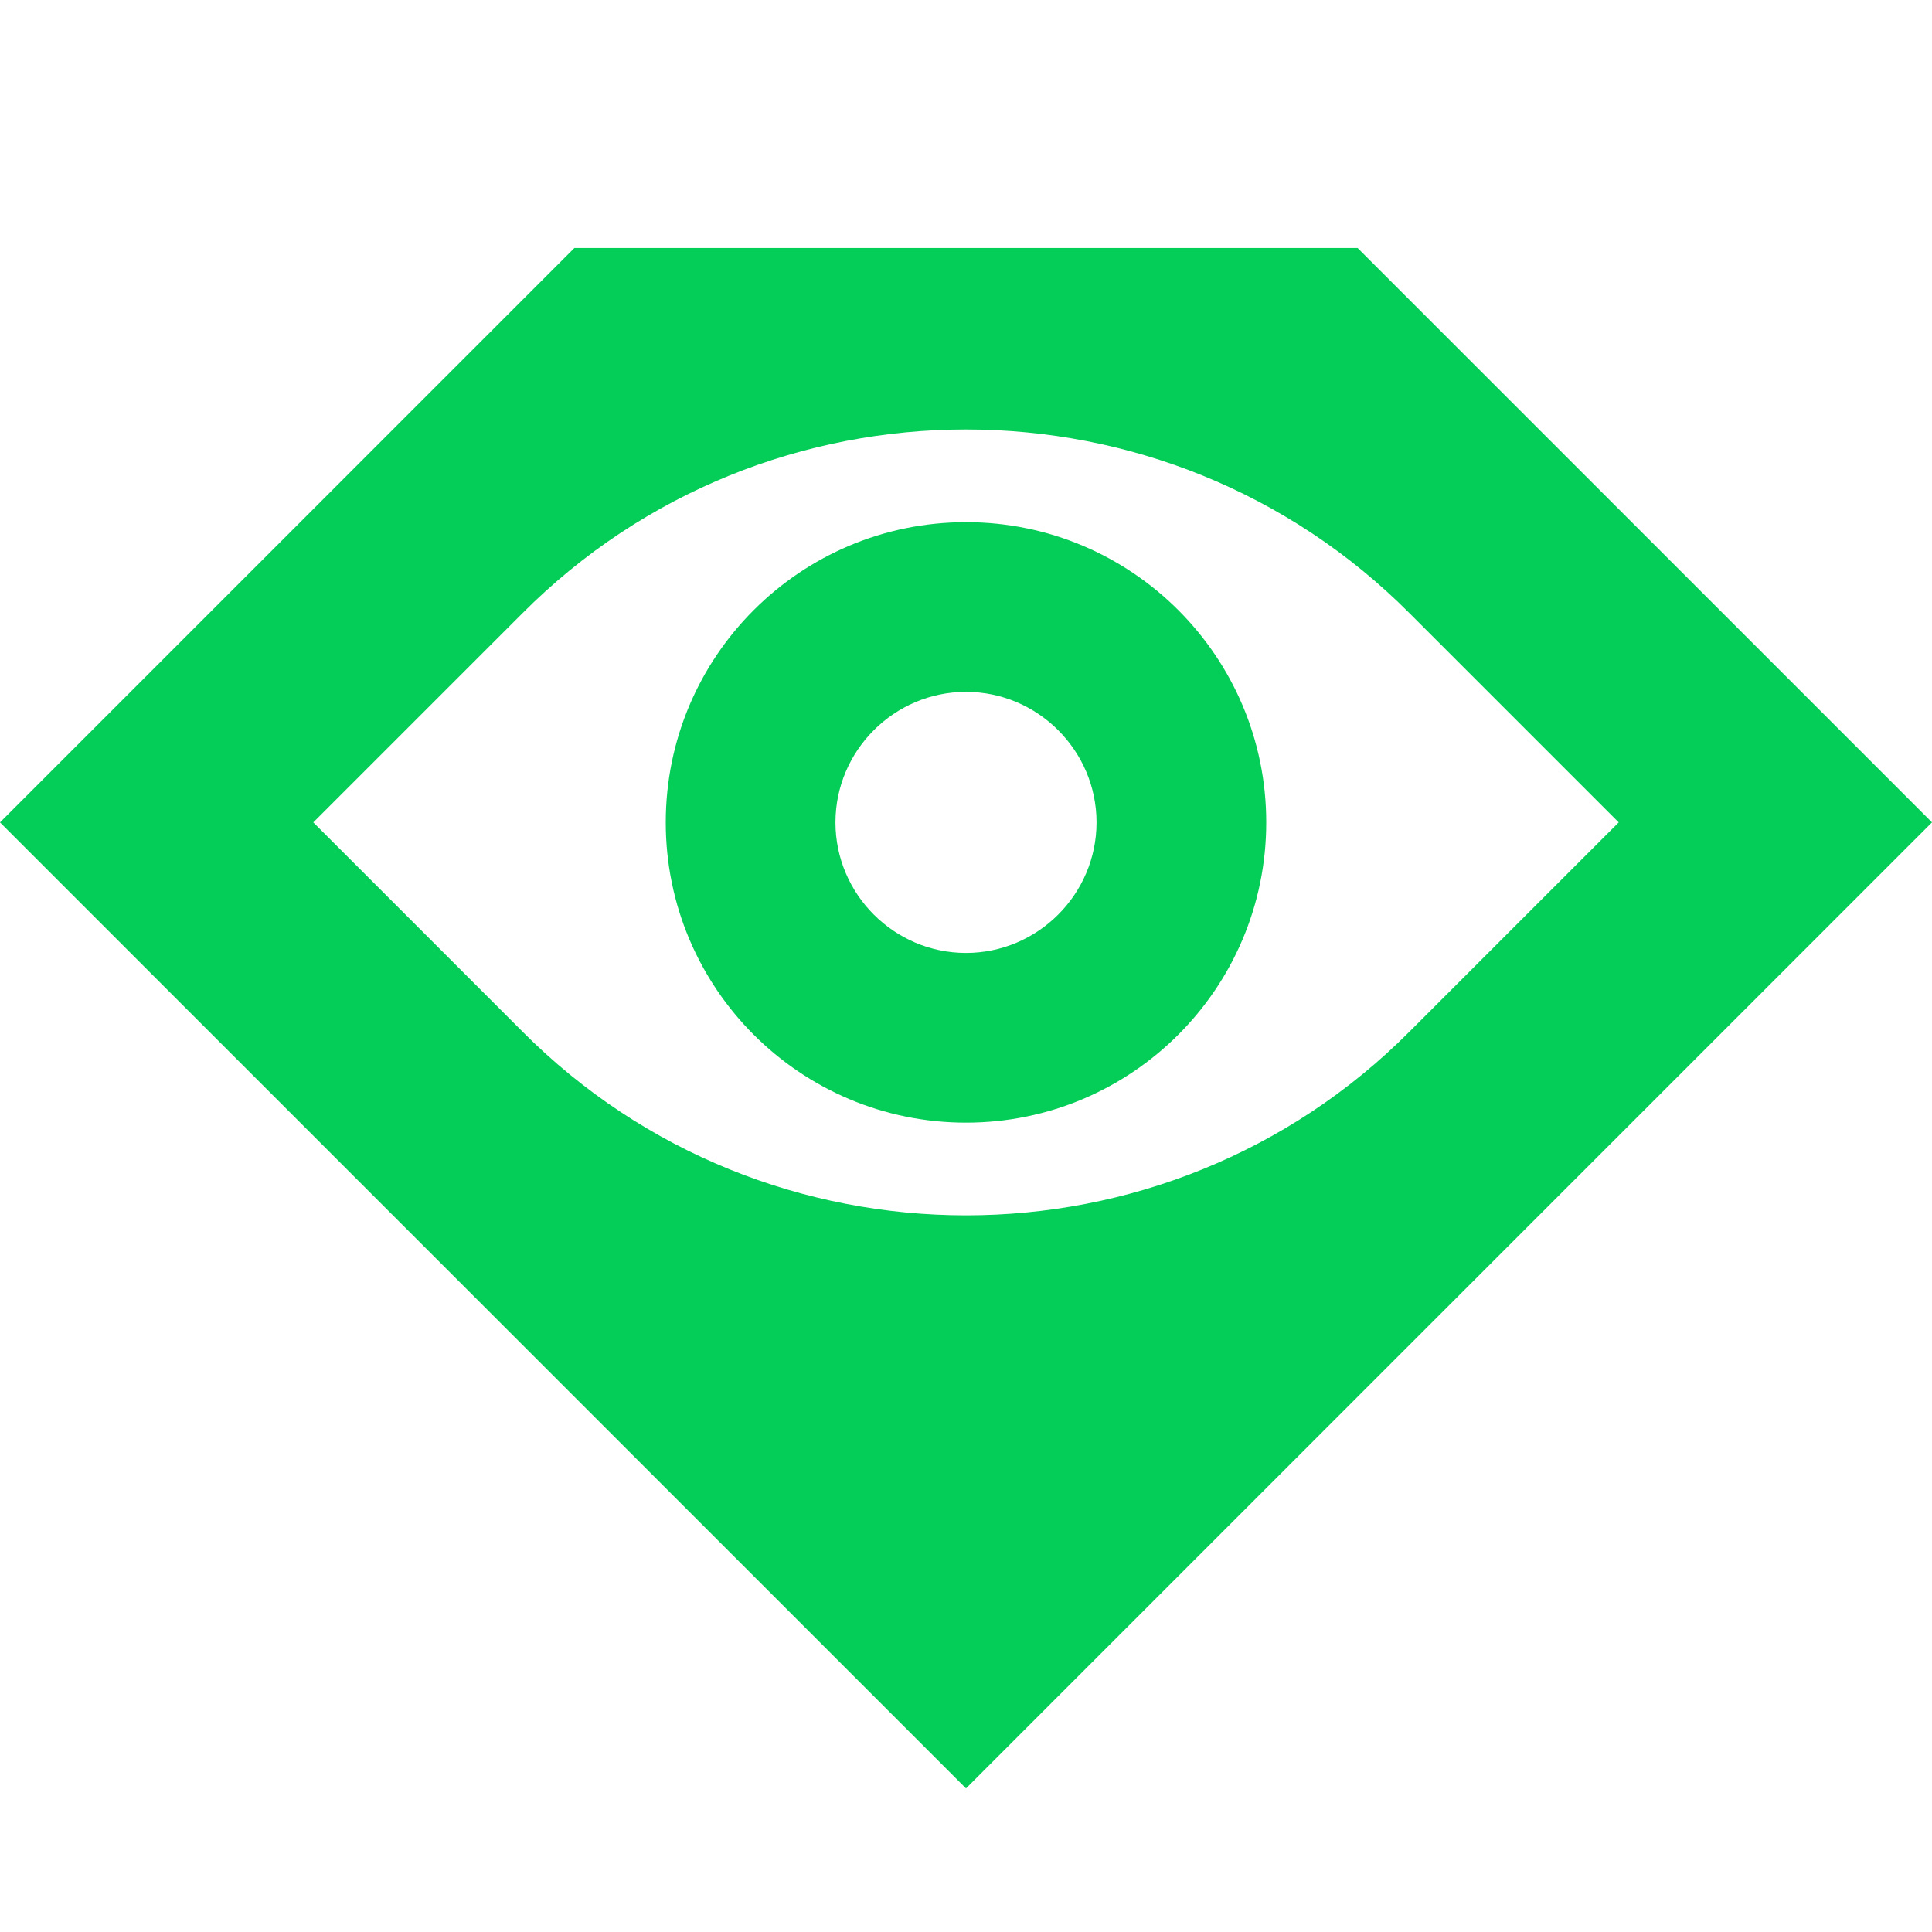 <?xml version="1.0" encoding="utf-8"?>
<!-- Generator: Adobe Illustrator 24.2.3, SVG Export Plug-In . SVG Version: 6.00 Build 0)  -->
<svg version="1.1" id="Layer_1" xmlns="http://www.w3.org/2000/svg" xmlns:xlink="http://www.w3.org/1999/xlink" x="0px" y="0px"
	 viewBox="0 0 148 148" style="enable-background:new 0 0 148 148;" xml:space="preserve">
<style type="text/css">
	.st0{fill-rule:evenodd;clip-rule:evenodd;fill:#04CD58;}
</style>
<path class="st0" d="M74,40c-12.7,0-23,10.3-23,23s10.3,23,23,23s23-10.3,23-23S86.7,40,74,40z M74,73c-5.5,0-10-4.5-10-10
	s4.5-10,10-10c5.5,0,10,4.5,10,10S79.5,73,74,73z"/>
<path class="st0" d="M104,19H44L0,63l74,74l74-74L104,19z M40,79L24,63l16-16c18.7-18.8,49.3-18.8,68,0l16,16l-16,16
	C89.3,97.8,58.7,97.8,40,79z"/>
</svg>
